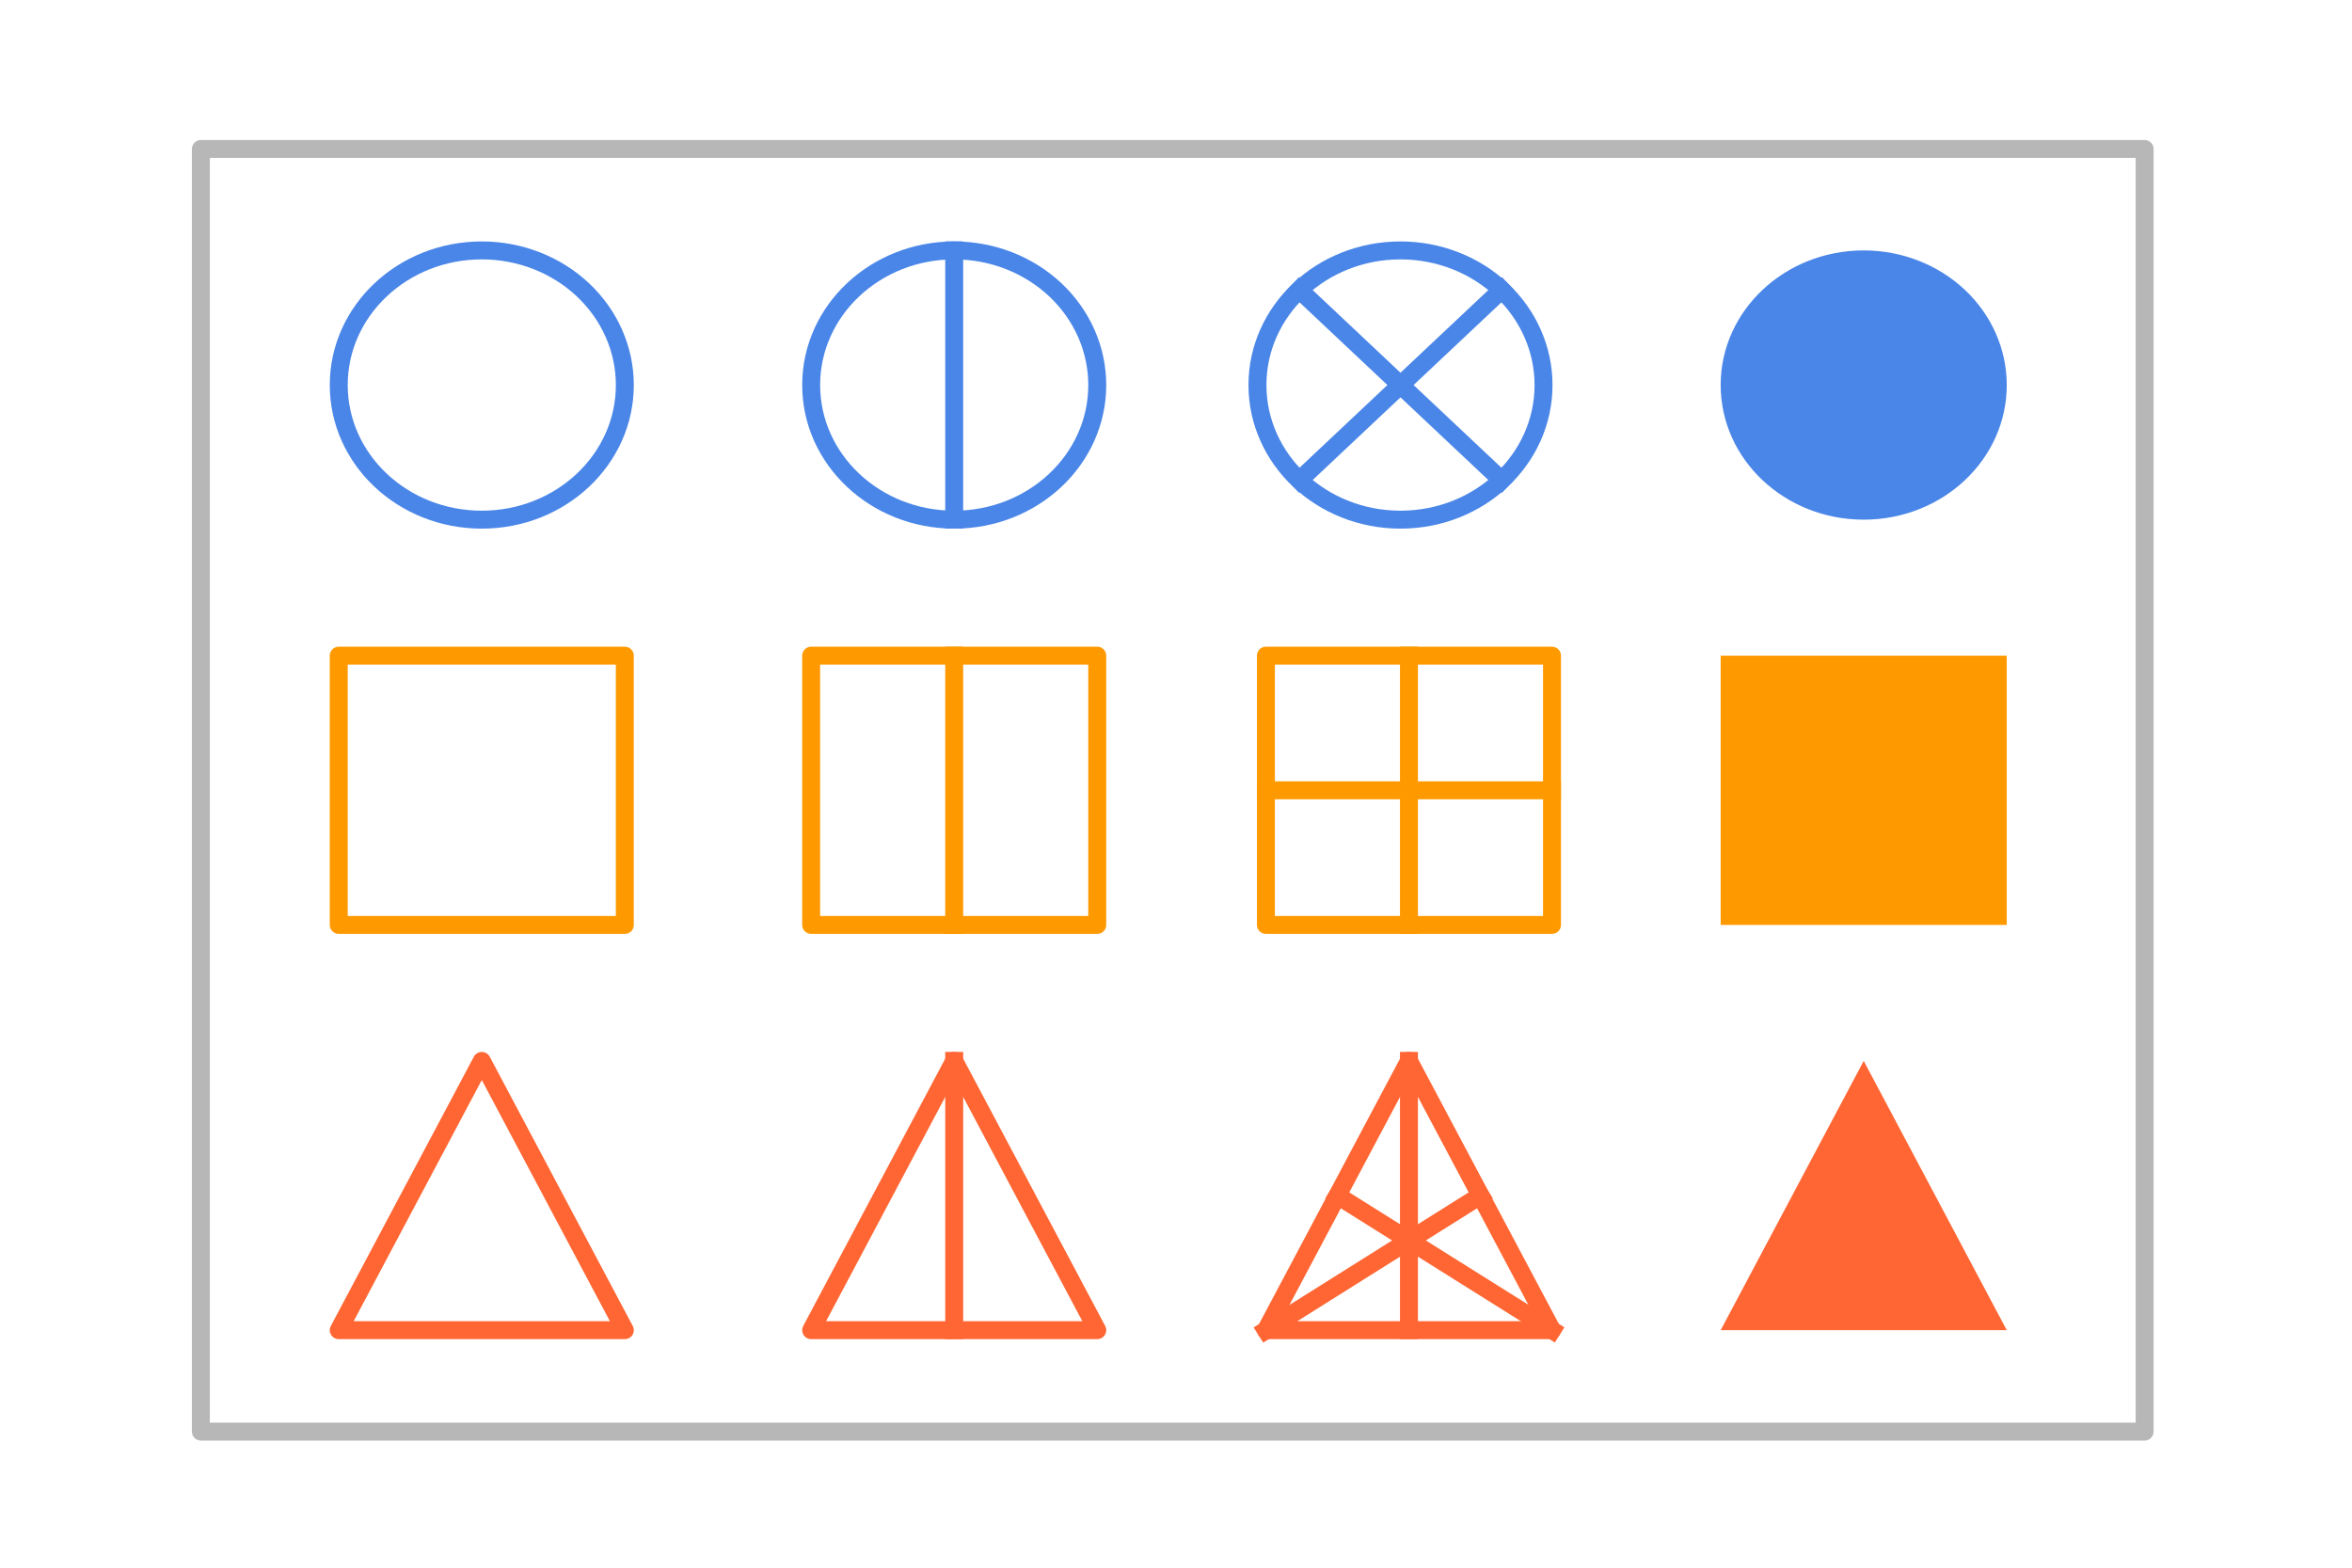 <svg version="1.1" viewBox="0.0 0.0 393.076 262.052" fill="none" stroke="none" stroke-linecap="square" stroke-miterlimit="10" xmlns:xlink="http://www.w3.org/1999/xlink" xmlns="http://www.w3.org/2000/svg"><clipPath id="p.0"><path d="m0 0l393.076 0l0 262.053l-393.076 0l0 -262.053z" clip-rule="nonzero"/></clipPath><g clip-path="url(#p.0)"><path fill="#000000" fill-opacity="0.0" d="m0 0l393.076 0l0 262.053l-393.076 0z" fill-rule="evenodd"/><path fill="#000000" fill-opacity="0.0" d="m33.57 24.906l324.85 0l0 214.394l-324.85 0z" fill-rule="evenodd"/><path stroke="#b7b7b7" stroke-width="3.0" stroke-linejoin="round" stroke-linecap="butt" d="m33.57 24.906l324.85 0l0 214.394l-324.85 0z" fill-rule="evenodd"/><path fill="#000000" fill-opacity="0.0" d="m56.613 64.362l0 0c0 -12.429 10.703 -22.504 23.906 -22.504l0 0c6.34 0 12.421 2.371 16.904 6.591c4.483 4.22 7.002 9.944 7.002 15.913l0 0c0 12.429 -10.703 22.504 -23.906 22.504l0 0c-13.203 0 -23.906 -10.075 -23.906 -22.504z" fill-rule="evenodd"/><path stroke="#4a86e8" stroke-width="3.0" stroke-linejoin="round" stroke-linecap="butt" d="m56.613 64.362l0 0c0 -12.429 10.703 -22.504 23.906 -22.504l0 0c6.34 0 12.421 2.371 16.904 6.591c4.483 4.22 7.002 9.944 7.002 15.913l0 0c0 12.429 -10.703 22.504 -23.906 22.504l0 0c-13.203 0 -23.906 -10.075 -23.906 -22.504z" fill-rule="evenodd"/><path fill="#000000" fill-opacity="0.0" d="m135.566 64.362l0 0c0 -12.429 10.703 -22.504 23.906 -22.504l0 0c6.34 0 12.421 2.371 16.904 6.591c4.483 4.22 7.002 9.944 7.002 15.913l0 0c0 12.429 -10.703 22.504 -23.906 22.504l0 0c-13.203 0 -23.906 -10.075 -23.906 -22.504z" fill-rule="evenodd"/><path stroke="#4a86e8" stroke-width="3.0" stroke-linejoin="round" stroke-linecap="butt" d="m135.566 64.362l0 0c0 -12.429 10.703 -22.504 23.906 -22.504l0 0c6.34 0 12.421 2.371 16.904 6.591c4.483 4.22 7.002 9.944 7.002 15.913l0 0c0 12.429 -10.703 22.504 -23.906 22.504l0 0c-13.203 0 -23.906 -10.075 -23.906 -22.504z" fill-rule="evenodd"/><path fill="#4a86e8" d="m287.566 64.362l0 0c0 -12.429 10.703 -22.504 23.906 -22.504l0 0c6.34 0 12.421 2.371 16.904 6.591c4.483 4.22 7.002 9.944 7.002 15.913l0 0c0 12.429 -10.703 22.504 -23.906 22.504l0 0c-13.203 0 -23.906 -10.075 -23.906 -22.504z" fill-rule="evenodd"/><path fill="#000000" fill-opacity="0.0" d="m56.613 222.347l23.906 -45.008l23.906 45.008z" fill-rule="evenodd"/><path stroke="#ff6633" stroke-width="3.0" stroke-linejoin="round" stroke-linecap="butt" d="m56.613 222.347l23.906 -45.008l23.906 45.008z" fill-rule="evenodd"/><path fill="#000000" fill-opacity="0.0" d="m56.612 109.6l47.811 0l0 45.008l-47.811 0z" fill-rule="evenodd"/><path stroke="#ff9900" stroke-width="3.0" stroke-linejoin="round" stroke-linecap="butt" d="m56.612 109.6l47.811 0l0 45.008l-47.811 0z" fill-rule="evenodd"/><path fill="#000000" fill-opacity="0.0" d="m135.565 109.6l47.811 0l0 45.008l-47.811 0z" fill-rule="evenodd"/><path stroke="#ff9900" stroke-width="3.0" stroke-linejoin="round" stroke-linecap="butt" d="m135.565 109.6l47.811 0l0 45.008l-47.811 0z" fill-rule="evenodd"/><path fill="#000000" fill-opacity="0.0" d="m211.565 109.6l47.811 0l0 45.008l-47.811 0z" fill-rule="evenodd"/><path stroke="#ff9900" stroke-width="3.0" stroke-linejoin="round" stroke-linecap="butt" d="m211.565 109.6l47.811 0l0 45.008l-47.811 0z" fill-rule="evenodd"/><path fill="#ff9900" d="m287.565 109.6l47.811 0l0 45.008l-47.811 0z" fill-rule="evenodd"/><path fill="#000000" fill-opacity="0.0" d="m135.566 222.347l23.906 -45.008l23.906 45.008z" fill-rule="evenodd"/><path stroke="#ff6633" stroke-width="3.0" stroke-linejoin="round" stroke-linecap="butt" d="m135.566 222.347l23.906 -45.008l23.906 45.008z" fill-rule="evenodd"/><path fill="#000000" fill-opacity="0.0" d="m211.566 222.347l23.906 -45.008l23.906 45.008z" fill-rule="evenodd"/><path stroke="#ff6633" stroke-width="3.0" stroke-linejoin="round" stroke-linecap="butt" d="m211.566 222.347l23.906 -45.008l23.906 45.008z" fill-rule="evenodd"/><path fill="#ff6633" d="m287.566 222.347l23.906 -45.008l23.906 45.008z" fill-rule="evenodd"/><path fill="#000000" fill-opacity="0.0" d="m159.471 41.858l0 45.008" fill-rule="evenodd"/><path stroke="#4a86e8" stroke-width="3.0" stroke-linejoin="round" stroke-linecap="butt" d="m159.471 41.858l0 45.008" fill-rule="evenodd"/><path fill="#000000" fill-opacity="0.0" d="m210.15 64.362l0 0c0 -12.429 10.703 -22.504 23.906 -22.504l0 0c6.34 0 12.421 2.371 16.904 6.591c4.483 4.22 7.002 9.944 7.002 15.913l0 0c0 12.429 -10.703 22.504 -23.906 22.504l0 0c-13.203 0 -23.906 -10.075 -23.906 -22.504z" fill-rule="evenodd"/><path stroke="#4a86e8" stroke-width="3.0" stroke-linejoin="round" stroke-linecap="butt" d="m210.15 64.362l0 0c0 -12.429 10.703 -22.504 23.906 -22.504l0 0c6.34 0 12.421 2.371 16.904 6.591c4.483 4.22 7.002 9.944 7.002 15.913l0 0c0 12.429 -10.703 22.504 -23.906 22.504l0 0c-13.203 0 -23.906 -10.075 -23.906 -22.504z" fill-rule="evenodd"/><path fill="#000000" fill-opacity="0.0" d="m250.96 48.45l-33.795 31.811" fill-rule="evenodd"/><path stroke="#4a86e8" stroke-width="3.0" stroke-linejoin="round" stroke-linecap="butt" d="m250.96 48.45l-33.795 31.811" fill-rule="evenodd"/><path fill="#000000" fill-opacity="0.0" d="m217.152 48.45l33.795 31.811" fill-rule="evenodd"/><path stroke="#4a86e8" stroke-width="3.0" stroke-linejoin="round" stroke-linecap="butt" d="m217.152 48.45l33.795 31.811" fill-rule="evenodd"/><path fill="#000000" fill-opacity="0.0" d="m159.47 109.6l0 45.008" fill-rule="evenodd"/><path stroke="#ff9900" stroke-width="3.0" stroke-linejoin="round" stroke-linecap="butt" d="m159.47 109.6l0 45.008" fill-rule="evenodd"/><path fill="#000000" fill-opacity="0.0" d="m259.376 132.104l-47.811 0" fill-rule="evenodd"/><path stroke="#ff9900" stroke-width="3.0" stroke-linejoin="round" stroke-linecap="butt" d="m259.376 132.104l-47.811 0" fill-rule="evenodd"/><path fill="#000000" fill-opacity="0.0" d="m235.47 109.6l0 45.008" fill-rule="evenodd"/><path stroke="#ff9900" stroke-width="3.0" stroke-linejoin="round" stroke-linecap="butt" d="m235.47 109.6l0 45.008" fill-rule="evenodd"/><path fill="#000000" fill-opacity="0.0" d="m159.471 222.347l0 -45.008" fill-rule="evenodd"/><path stroke="#ff6633" stroke-width="3.0" stroke-linejoin="round" stroke-linecap="butt" d="m159.471 222.347l0 -45.008" fill-rule="evenodd"/><path fill="#000000" fill-opacity="0.0" d="m235.471 222.347l0 -45.008" fill-rule="evenodd"/><path stroke="#ff6633" stroke-width="3.0" stroke-linejoin="round" stroke-linecap="butt" d="m235.471 222.347l0 -45.008" fill-rule="evenodd"/><path fill="#000000" fill-opacity="0.0" d="m259.377 222.347l-35.843 -22.488" fill-rule="evenodd"/><path stroke="#ff6633" stroke-width="3.0" stroke-linejoin="round" stroke-linecap="butt" d="m259.377 222.347l-35.843 -22.488" fill-rule="evenodd"/><path fill="#000000" fill-opacity="0.0" d="m247.424 199.843l-35.843 22.52" fill-rule="evenodd"/><path stroke="#ff6633" stroke-width="3.0" stroke-linejoin="round" stroke-linecap="butt" d="m247.424 199.843l-35.843 22.52" fill-rule="evenodd"/></g></svg>